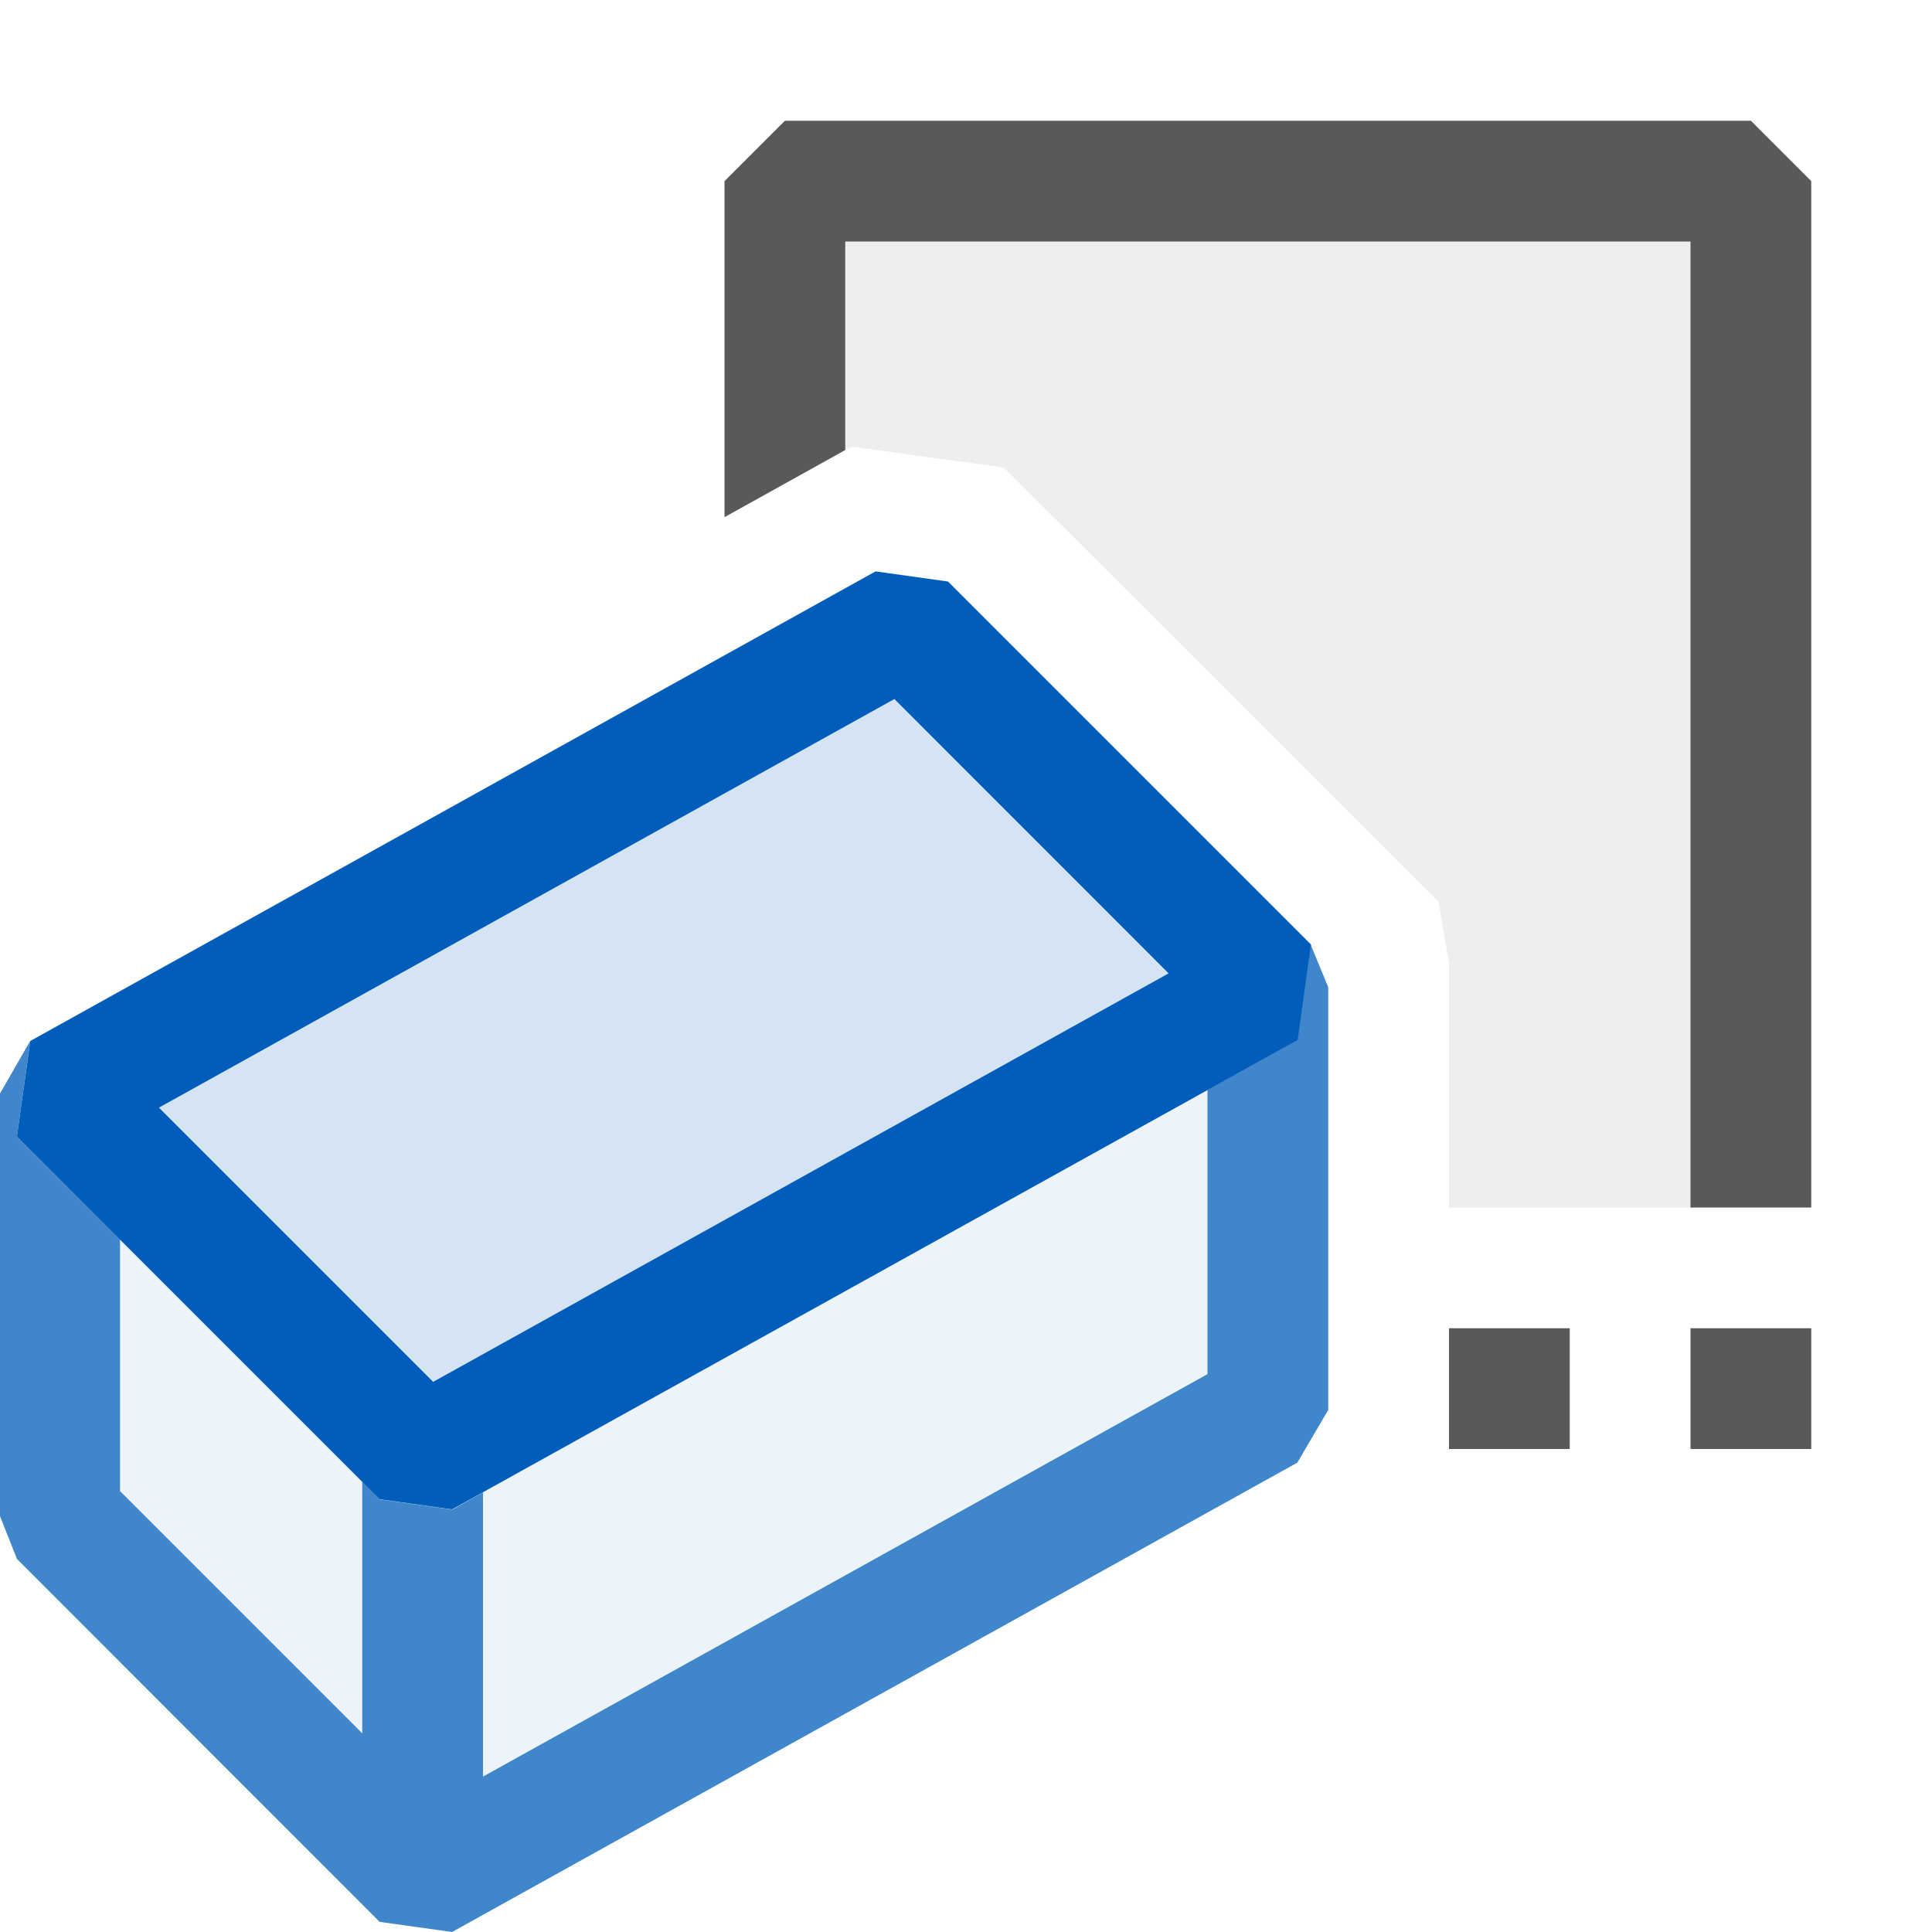 <svg xmlns="http://www.w3.org/2000/svg" viewBox="0 0 16 16">
  <defs>
    <style>.canvas{fill: none; opacity: 0;}.light-blue-10{fill: #005dba; opacity: 0.1;}.light-blue{fill: #005dba; opacity: 1;}.light-defaultgrey-10{fill: #212121; opacity: 0.1;}.light-defaultgrey{fill: #212121; opacity: 1;}.cls-1{opacity:0.75;}</style>
  </defs>
  <title>IconLightFieldSnippet</title>
  <g id="canvas" class="canvas">
    <path class="canvas" d="M16,16H0V0H16Z" />
  </g>
  <g id="level-1">
    <g class="cls-1">
      <path class="light-blue-10" d="M7.494,5.169,10.5,8.176v3.5l-7,3.889L.494,12.556v-3.5Z" />
      <path class="light-blue" d="M11,8.176v3.5l-.256.437L3.744,16l-.6-.084L.14,12.91,0,12.556v-3.5l.251-.437L.14,9.412l.854.853v2.084L3,14.355V12.271l.147.147.6.084L4,12.359v2.354l6-3.333V9.026l.744-.413.11-.791Z" />
    </g>
    <g class="cls-1">
      <path class="light-defaultgrey-10" d="M14.5,1.5V10H12V7.977l-.087-.51-3.6-3.595L7.059,3.7,7,3.727V1.5Z" />
      <path class="light-defaultgrey" d="M12,11h1v1H12v-.053h0ZM14.5,1h-8L6,1.5V4.283l1-.556V2h7v8h1V1.5ZM14,12h1V11H14Z" />
    </g>
    <path class="light-blue-10" d="M10.5,8.176l-7,3.889L.494,9.058l7-3.889Z" />
    <path class="light-blue" d="M3.744,12.5l-.6-.084L.14,9.412l.111-.791,7-3.889.6.084,3.006,3.006-.11.791ZM1.316,9.173l2.271,2.271L9.678,8.061,7.407,5.789Z" />
  </g>
</svg>
